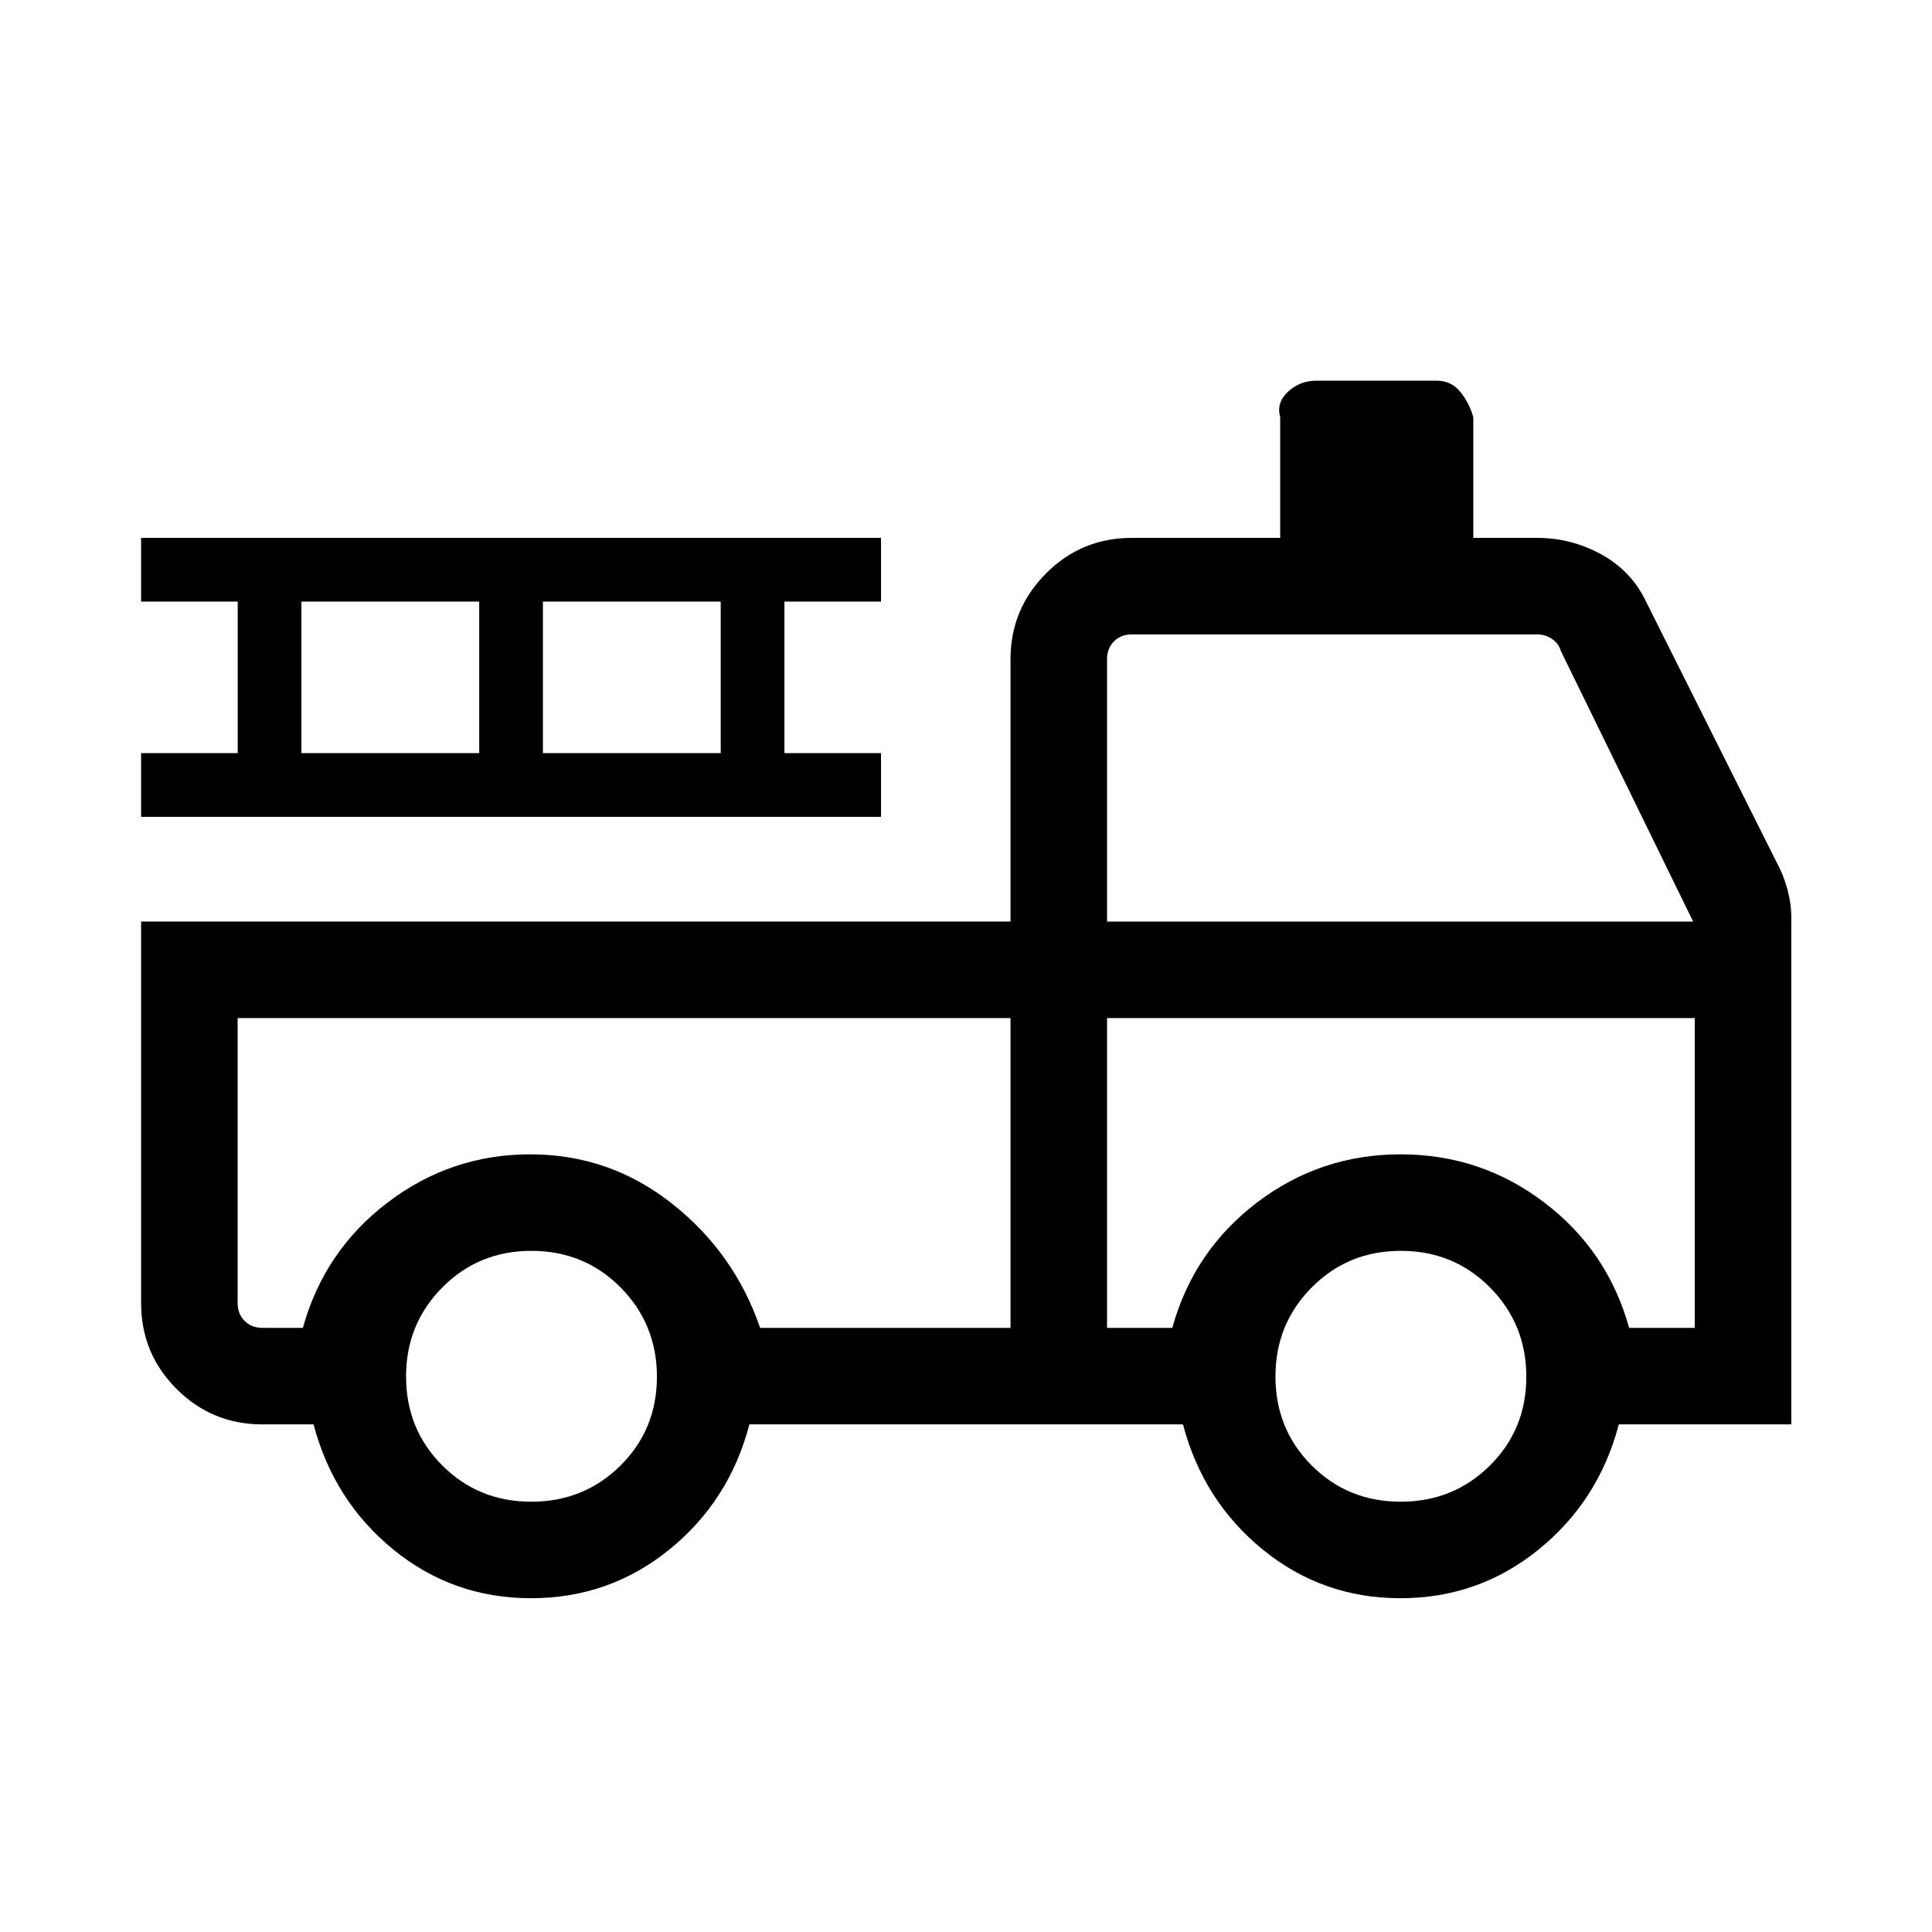 <svg xmlns="http://www.w3.org/2000/svg" height="20" viewBox="0 -960 960 960" width="20"><path d="M263.88-165.85q-38.8 0-68.44-24.19-29.63-24.2-39.63-62.19h-25.42q-25.05 0-42.66-17.62-17.61-17.61-17.61-42.65v-189.58h432v-130.38q0-24.86 17.61-42.57 17.61-17.7 42.66-17.7h73.73v-60.04q-2-7.09 3.87-12.58 5.86-5.49 14.16-5.49h59.7q7.25 0 11.74 5.53t6.49 12.6v59.98h31.69q16.97 0 31.95 8.22 14.97 8.23 22.2 23.47l64.66 129.08q3.69 6.77 5.59 13.92 1.91 7.16 1.91 13.86v251.95h-85.7q-10 37.99-39.85 62.19-29.85 24.19-68.65 24.19-38.8 0-68.44-24.19-29.63-24.2-39.63-62.19H372.38q-10 38.11-39.85 62.25-29.85 24.13-68.65 24.13Zm.11-47.96q26.22 0 44.33-17.97 18.1-17.96 18.1-44.12 0-26.15-18.04-44.36-18.04-18.2-44.32-18.2-26.27 0-44.28 18.18-18.01 18.19-18.01 44.2 0 26.25 18 44.26 18.01 18.01 44.22 18.01Zm432 0q26.22 0 44.33-17.97 18.1-17.96 18.1-44.12 0-26.15-18.04-44.36-18.04-18.2-44.32-18.2-26.27 0-44.28 18.18-18.01 18.19-18.01 44.2 0 26.25 18 44.26 18.01 18.01 44.22 18.01ZM118.08-454.12v141.62q0 5.39 3.46 8.85t8.85 3.46h20.11q10.61-38.31 42.08-62.27 31.46-23.96 70.88-23.96 39.42 0 70.42 24.46 31.01 24.46 43.82 61.77h124.42v-153.93H118.08Zm432 153.93h32.42q10.61-38.31 42.08-62.27 31.46-23.96 71.38-23.96 39.92 0 71.42 23.96 31.51 23.96 42.12 62.27h32.62v-153.93H550.08v153.93Zm0-201.89h291.23l-65.62-134.23q-1.15-3.84-4.42-6.15-3.27-2.31-7.5-2.31H562.39q-5.39 0-8.85 3.46t-3.46 8.85v130.38ZM70.12-554.12v-31.65h48v-75.31h-48v-31.65h367.65v31.65h-48v75.31h48v31.65H70.12Zm79.65-31.65h88.35v-75.31h-88.35v75.31Zm120 0h88.35v-75.31h-88.35v75.31Zm232.35 131.65H118.08h384.04Zm47.96 0h292.04-292.04Z"/></svg>